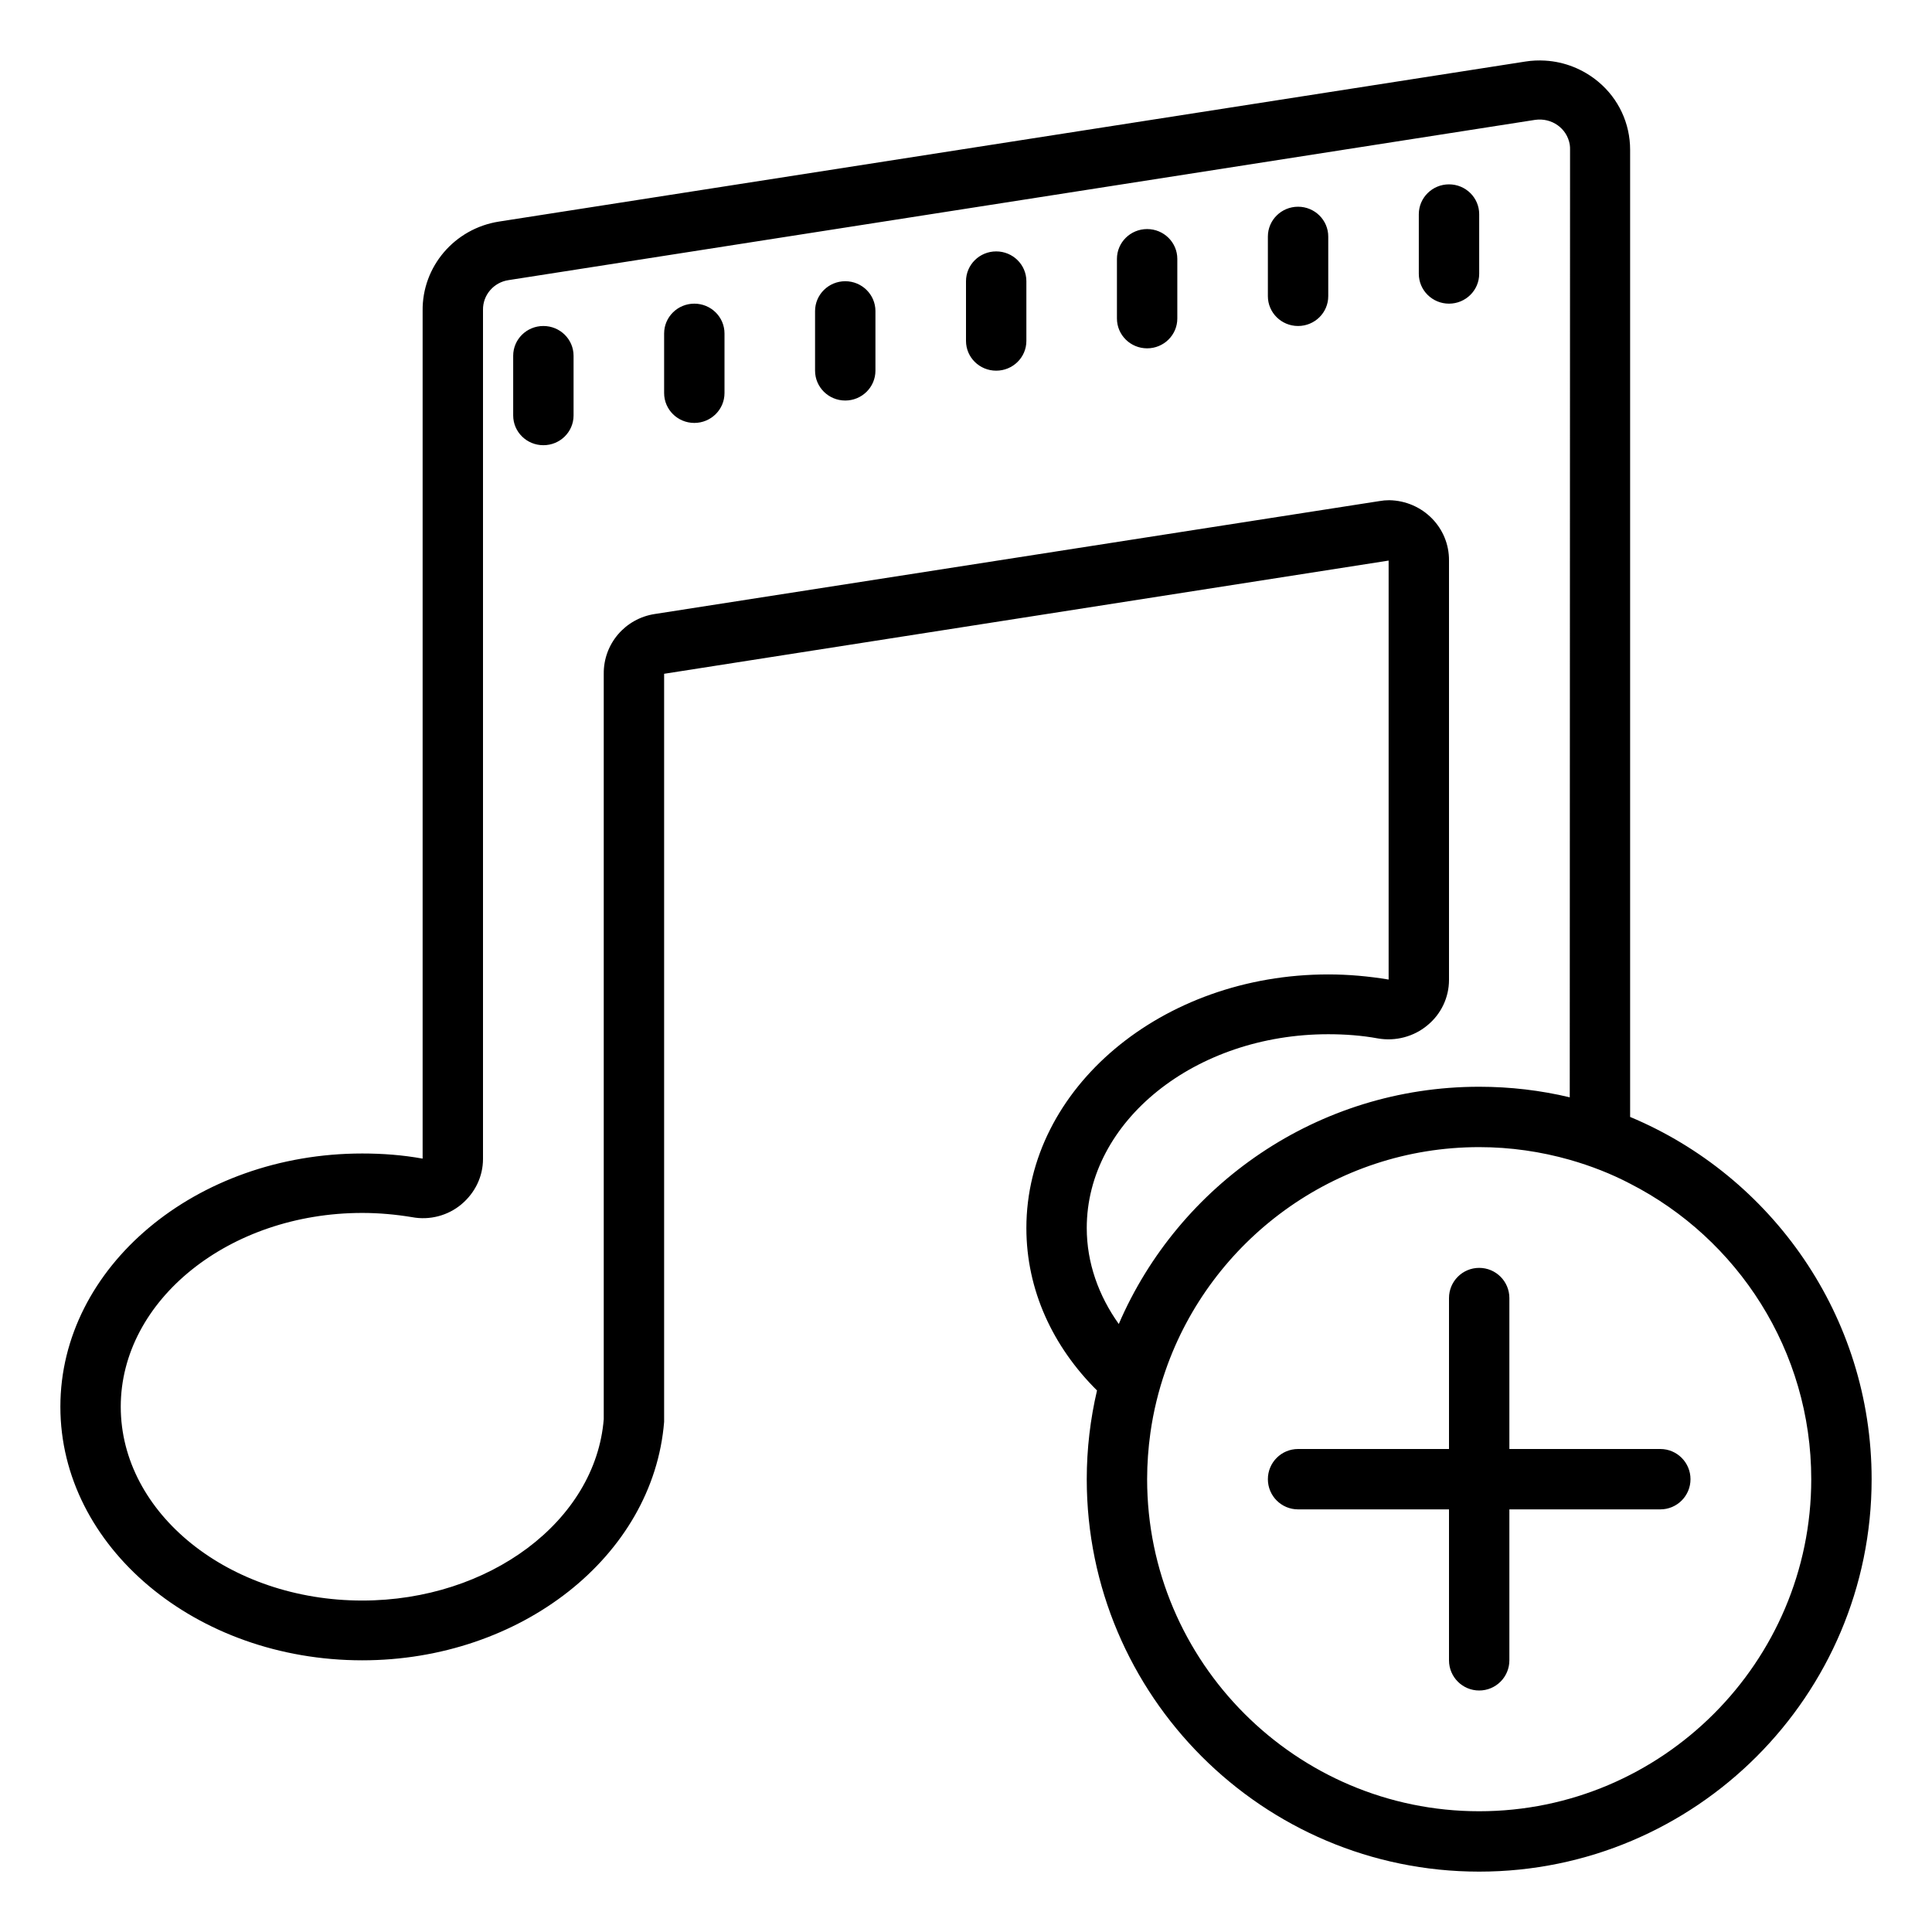 <svg fill="#000000" xmlns="http://www.w3.org/2000/svg" viewBox="0 0 64 64" width="300px" height="300px"><path d="M 51.182 2.008 C 50.966 1.995 50.747 2.004 50.529 2.039 L 16.529 7.34 C 15.059 7.57 13.98 8.831 14 10.301 L 14 38.381 C 13.34 38.261 12.67 38.211 12 38.211 C 6.49 38.211 2 41.97 2 46.6 C 2 51.24 6.49 55 12 55 C 17.24 55 21.64 51.56 22 47.1 L 22 22.32 L 46 18.57 L 46 32.449 C 45.34 32.339 44.67 32.279 44 32.279 C 38.49 32.279 34 36.05 34 40.68 C 34 42.74 34.88 44.611 36.34 46.061 C 36.12 47.001 36 47.99 36 49 C 36 56.17 41.83 62 49 62 C 56.17 62 62 56.17 62 49 C 62 43.6 58.69 38.96 54 37 L 54 4.961 C 54 4.091 53.619 3.271 52.949 2.711 C 52.447 2.291 51.828 2.045 51.182 2.008 z M 50.85 3.971 C 51.4 3.891 51.91 4.249 52 4.789 C 52.01 4.849 52.01 4.901 52.01 4.961 L 52 36.35 C 51.04 36.12 50.03 36 49 36 C 43.65 36 39.051 39.239 37.061 43.859 C 36.391 42.919 36 41.83 36 40.68 C 36 37.14 39.59 34.26 44 34.26 C 44.55 34.26 45.11 34.3 45.65 34.4 C 46.23 34.5 46.839 34.341 47.289 33.961 C 47.739 33.591 48 33.041 48 32.461 L 48 18.57 C 48.01 17.48 47.13 16.59 46.02 16.57 C 45.91 16.57 45.799 16.58 45.689 16.6 L 21.689 20.34 C 20.709 20.49 19.99 21.33 20 22.32 L 20 47.01 C 19.73 50.39 16.2 53.02 12 53.02 C 7.59 53.02 4 50.14 4 46.6 C 4 43.07 7.59 40.18 12 40.18 C 12.55 40.18 13.11 40.23 13.65 40.32 C 14.23 40.43 14.839 40.271 15.289 39.891 C 15.739 39.511 16 38.971 16 38.391 L 16 10.27 C 15.99 9.77 16.36 9.349 16.85 9.279 L 50.85 3.971 z M 48 6.107 C 47.448 6.107 47 6.55 47 7.096 L 47 9.07 C 47 9.616 47.448 10.059 48 10.059 C 48.552 10.059 49 9.616 49 9.07 L 49 7.094 C 49 6.549 48.552 6.107 48 6.107 z M 43 6.848 C 42.448 6.848 42 7.29 42 7.836 L 42 9.811 C 42 10.357 42.448 10.799 43 10.799 C 43.552 10.799 44 10.357 44 9.811 L 44 7.836 C 44 7.291 43.552 6.848 43 6.848 z M 38 7.588 C 37.448 7.588 37 8.03 37 8.576 L 37 10.551 C 37 11.097 37.448 11.539 38 11.539 C 38.552 11.539 39 11.097 39 10.551 L 39 8.576 C 39 8.03 38.552 7.588 38 7.588 z M 33 8.328 C 32.448 8.328 32 8.77 32 9.316 L 32 11.293 C 32 11.839 32.448 12.279 33 12.279 C 33.552 12.279 34 11.839 34 11.293 L 34 9.316 C 34 8.77 33.552 8.328 33 8.328 z M 28 9.316 C 27.448 9.316 27 9.759 27 10.305 L 27 12.279 C 27 12.825 27.448 13.268 28 13.268 C 28.552 13.268 29 12.825 29 12.279 L 29 10.305 C 29 9.759 28.552 9.316 28 9.316 z M 23 10.059 C 22.448 10.059 22 10.501 22 11.047 L 22 13.021 C 22 13.567 22.448 14.01 23 14.01 C 23.552 14.01 24 13.567 24 13.021 L 24 11.047 C 24 10.501 23.552 10.059 23 10.059 z M 18 10.799 C 17.448 10.799 17 11.239 17 11.785 L 17 13.762 C 17 14.308 17.448 14.748 18 14.748 C 18.552 14.748 19 14.308 19 13.762 L 19 11.785 C 19 11.24 18.552 10.799 18 10.799 z M 49 38 C 50.04 38 51.05 38.15 52 38.42 C 52.7 38.62 53.37 38.881 54 39.211 C 57.56 41.031 60 44.74 60 49 C 60 55.06 55.06 60 49 60 C 42.94 60 38 55.06 38 49 C 38 48.48 38.039 47.961 38.109 47.461 C 38.209 46.751 38.379 46.06 38.609 45.4 C 40.099 41.1 44.2 38 49 38 z M 49 42 C 48.447 42 48 42.448 48 43 L 48 48 L 43 48 C 42.447 48 42 48.448 42 49 C 42 49.552 42.447 50 43 50 L 48 50 L 48 55 C 48 55.552 48.447 56 49 56 C 49.553 56 50 55.552 50 55 L 50 50 L 55 50 C 55.553 50 56 49.552 56 49 C 56 48.448 55.553 48 55 48 L 50 48 L 50 43 C 50 42.448 49.553 42 49 42 z"/></svg>
